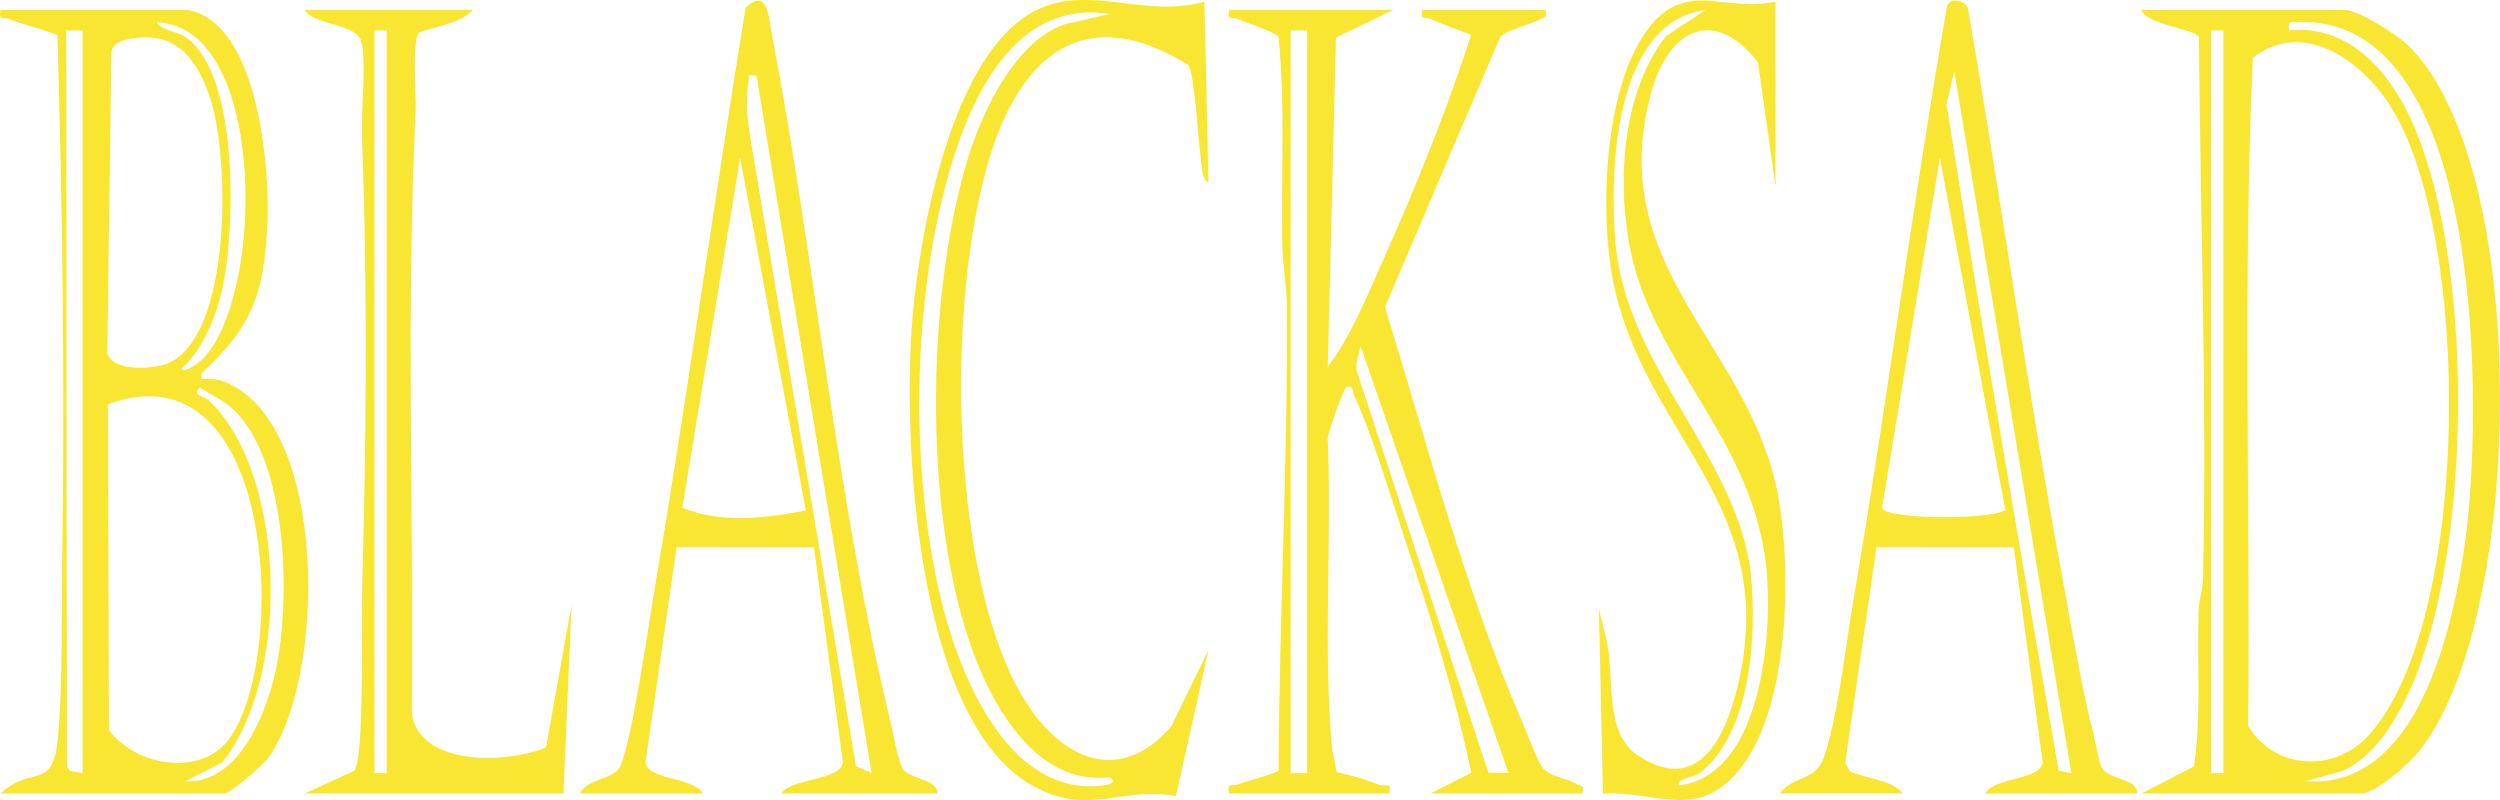 <?xml version="1.0" encoding="UTF-8"?>
<svg id="Calque_2" data-name="Calque 2" xmlns="http://www.w3.org/2000/svg" viewBox="0 0 464.72 148.75">
  <defs>
    <style>
      .cls-1 {
        fill: #f8e632;
      }
    </style>
  </defs>
  <g id="Calque_2-2" data-name="Calque 2">
    <g id="Calque_1-2" data-name="Calque 1-2">
      <g>
        <path class="cls-1" d="M398.03,147.52l9.83-5.06c1.34-9.61.54-19.26.83-28.92.06-2.02.78-3.86.83-6.03.74-33.54-.5-67.15-.77-100.6-.35-1.45-9.97-2.36-10.73-5.08h37.81c2.52,0,9.75,4.61,11.76,6.56,23.11,22.42,21.93,106.96,1.93,131.43-1.8,2.2-7.91,7.69-10.63,7.69h-40.86,0ZM428.59,145.22c21.1,1.55,27.45-28.76,29.68-44.72,3.11-22.33,4.22-97.25-30.81-96.41-1.56.04-2.24-.49-1.92,1.55,10.46-.99,17.61,6.54,21.92,15.1,12.94,25.7,12.62,85.16-1.02,110.66-2.57,4.8-5.92,9.54-10.98,11.91l-6.87,1.9h0ZM413.31,5.65h-2.29v138.06h2.29V5.65ZM440.46,136.52c19.07-21.5,18.93-92.83,4.01-116.61-5.41-8.62-16.18-16.48-25.7-9.18-1.87,41.32-.45,82.8-.87,124.19,4.86,8.23,16.14,8.83,22.55,1.61h.01Z"/>
        <path class="cls-1" d="M34.84,1.83c13.26,2.35,15.4,29.75,14.86,40.08-.66,12.55-2.76,18.6-11.69,26.97-.65.61-.69.54-.49,1.59,1.29-.03,2.6-.09,3.84.36,19.93,7.25,19.27,55.76,8.37,70.2-.96,1.28-6.93,6.48-8.02,6.48H.09c5.83-5.46,9.75-.24,10.68-10.31.93-10.08.65-23.09.8-33.5.49-32.39.05-64.91-.9-97.19-2.88-1.16-6.03-1.8-8.91-2.96C.61,3.09-.29,4.01.09,1.83h34.75ZM38.01,66.41c10.27-11.5,11.11-52.19-3.29-60.64-1.61-.94-3.73-1.58-5.61-1.63.97,1.59,3.57,1.55,5.31,2.7,10.21,6.75,9.37,37.18,6.68,47.79-1.25,4.94-3.58,10.54-7.41,13.96.83.93,3.91-1.72,4.31-2.17h0ZM15.36,5.65h-3.06l.14,136.82.59.87,2.33.36V5.65ZM23.55,7.34c-1.34.29-2.72.99-2.85,2.5l-.76,55.68c.68,3.69,9,3.21,11.74,1.81,11.56-5.92,10.95-38.49,7.38-49.13-2.56-7.64-6.64-12.79-15.52-10.86h.01ZM43.35,76.09c-1.73-1.63-4.25-2.77-6.23-4.08-1.52,1.59.89,1.6,1.93,2.62,14.35,14.07,14.86,51.6,2.23,67.12l-6.82,3.47c9.46.46,14.47-11.31,16.43-19.05,3.3-13.03,2.93-40.18-7.53-50.08h-.01ZM20.05,75.17l.2,60.53c4.72,6.54,16.84,8.83,22.19,1.86,11.22-14.61,9.06-74.05-22.38-62.4h-.01Z"/>
        <path class="cls-1" d="M259.02,1.83l-10.68,5.16-1.53,61.2c4.25-5.56,7.16-12.85,10.06-19.31,6.18-13.77,12-28.16,16.61-42.41-2.46-.95-5.04-1.8-7.44-2.91-1.09-.5-2.07.46-1.67-1.73h22.91c.35,1.77-.18,1.22-.98,1.72-1.88,1.17-6.3,1.89-7.47,3.4l-21.38,50.14c7.84,25.37,15.03,53.13,25.65,77.43.85,1.95,2.74,7.23,3.83,8.38,1.54,1.63,4.4,1.73,6.25,2.89.79.5,1.33-.05.98,1.72h-28.26l7.6-3.85c-3.05-14.7-7.65-29.3-12.4-43.6-2.76-8.3-5.84-18.72-9.36-26.54-.37-.81-.03-1.97-1.49-1.53-.49.15-3.33,8.24-3.45,9.54.8,18.49-.87,38.89.78,57.19.15,1.62.68,3.23.89,4.83,2.73.55,5.39,1.36,7.99,2.36,1.11.43,2.21-.73,1.8,1.6h-29.79c-.38-2.17.52-1.25,1.68-1.72,1.29-.52,7.4-2.09,7.53-2.56.12-28.71,1.72-57.46,1.54-86.11-.02-3.72-.78-7.9-.85-11.41-.26-12.95.58-25.91-.7-38.8-.18-.79-6.3-2.79-7.53-3.36-1.09-.5-2.07.46-1.67-1.73h30.55ZM242.98,5.65h-3.06v138.06h3.06V5.65ZM280.41,143.7l-27.49-79.32c-.42,1.8-1.24,3.52-.45,5.36l24.19,73.88,3.74.07h.01Z"/>
        <path class="cls-1" d="M107.79,147.52c1.23-2.6,5.75-2.63,7.22-4.61,2.13-2.87,5.5-26.45,6.4-31.75,6.23-36.48,11.22-73.25,17.2-109.75,4.14-3.78,4.26,1.77,4.85,4.84,8.01,41.8,11.99,86.39,21.98,127.54.47,1.92,1.59,8.01,2.33,9.12,1.33,1.99,6.64,1.85,6.46,4.6h-29.02c1.99-2.94,10.82-2.3,11.48-5.73l-5.38-40.03-25.53-.04-5.81,40.07c.65,3.36,8.9,2.59,10.72,5.73h-22.91.01ZM140.63,14.04c-1.94-.14-1.3-.16-1.5,1.15-.47,2.96-.29,6.06.11,9.02l19.87,118.21,2.91,1.28L140.63,14.04ZM149.8,94.89l-12.21-65.59-10.76,65.09c7.17,2.94,15.46,1.96,22.97.5h0Z"/>
        <path class="cls-1" d="M330.82,147.52c2.48-3.39,6.62-2.21,8.2-6.69,2.59-7.31,4.05-20.75,5.44-28.89,6.3-36.81,11.06-73.92,17.45-110.7.31-1.75,3.45-1.23,3.91.34,6.23,35.92,11.23,72.12,17.94,107.94,1.66,8.87,3.24,18.66,5.48,27.33.4,1.54.91,5.08,1.57,6.06,1.32,1.98,6.64,1.85,6.46,4.6h-28.26c1.83-3.14,10.04-2.36,10.71-5.72l-5.37-40.04-25.53-.04-5.82,40.06.79,1.55c3.02,1.51,7.74,1.47,9.94,4.18h-22.91v.02ZM385.04,143.7l-21.76-130.42-1.45,6c6.5,41.35,13.62,82.74,20.85,123.98l2.36.44h0ZM372.77,94.83l-12.16-65.53-10.76,65.1c.4,2.14,19.79,2.34,22.92.43Z"/>
        <path class="cls-1" d="M223.88.31l.76,33.56c-1.14-.16-1.26-3.29-1.41-4.3-.5-3.21-1.15-15.84-2.34-17.5-13.97-8.62-25.6-6.73-33.3,8.06-12.8,24.58-12.67,92.23,5.76,114.03,7.38,8.73,16.73,9.91,24.42.78l6.87-14.11-6.06,27.13c-10.7-1.8-16.05,3.89-26.52-1.84-22.01-12.03-24.38-65.3-22.4-87.45,1.4-15.71,6.69-44.17,19.49-54.53,10.87-8.8,22.46-.28,34.73-3.83h0ZM206.31,2.61c-20.13-3.25-28.24,21.1-31.7,36.59-4.87,21.8-5,48.54-.14,70.33,3.18,14.26,12.26,38.86,30.71,36.47,1.11-.14,2.38-.58,1.13-1.52-9.77,1.13-16.56-6.02-21.01-13.72-14.48-25.03-13.75-75.05-5.15-102.04,2.7-8.49,8.73-21.12,17.77-24.21l8.39-1.9h0Z"/>
        <path class="cls-1" d="M87.93,1.83c-2.23,2.51-6.85,3.06-9.95,4.18-1.47,1.07-.59,11.89-.71,14.54-1.81,37.19-.36,74.72-.73,112.02,1.41,10.02,17.9,9.37,24.96,6.38l4.75-26.52-1.52,35.08h-48.12l9.17-4.19c2.02-1.68,1.36-27.53,1.49-32.07.82-28.73,1.09-57.37,0-86.13-.17-4.37.9-14.02-.12-17.43s-8.72-2.91-10.54-5.87h31.32ZM71.89,5.65h-2.29v138.06h2.29V5.65Z"/>
        <path class="cls-1" d="M330.05.31v34.32l-3.26-23.06c-8.36-10.63-16.71-5.95-19.87,5.68-8.83,32.54,18.16,46.54,23.54,74.56,2.7,14.06,2.27,40.69-7.66,51.9-7.76,8.76-15.03,3.23-24.83,3.81l-.75-34.32,1.42,5.82c1.58,6.96-.64,17.23,5.96,21.51,11.11,7.2,16.07-3.44,18.35-12.7,8.36-34.03-17.38-46.73-23.1-75.61-2.5-12.61-1.63-34.6,5.62-45.58,7.3-11.07,14.38-4.18,24.59-6.33h-.01ZM317.06,1.84c-16.98,2.26-17.91,29.8-16.79,43.08,1.97,23.39,22.86,40.27,25.18,61.81,1.19,11.07.05,29.7-9.53,36.99-1.07.82-4.4,1.01-3.82,2.29,15-1.91,17.2-26.59,16.41-38.52-1.73-25.86-21.84-39.52-25.77-62.74-2.1-12.45-.92-27.8,6.95-38.06l7.36-4.84h.01Z"/>
      </g>
    </g>
  </g>
</svg>